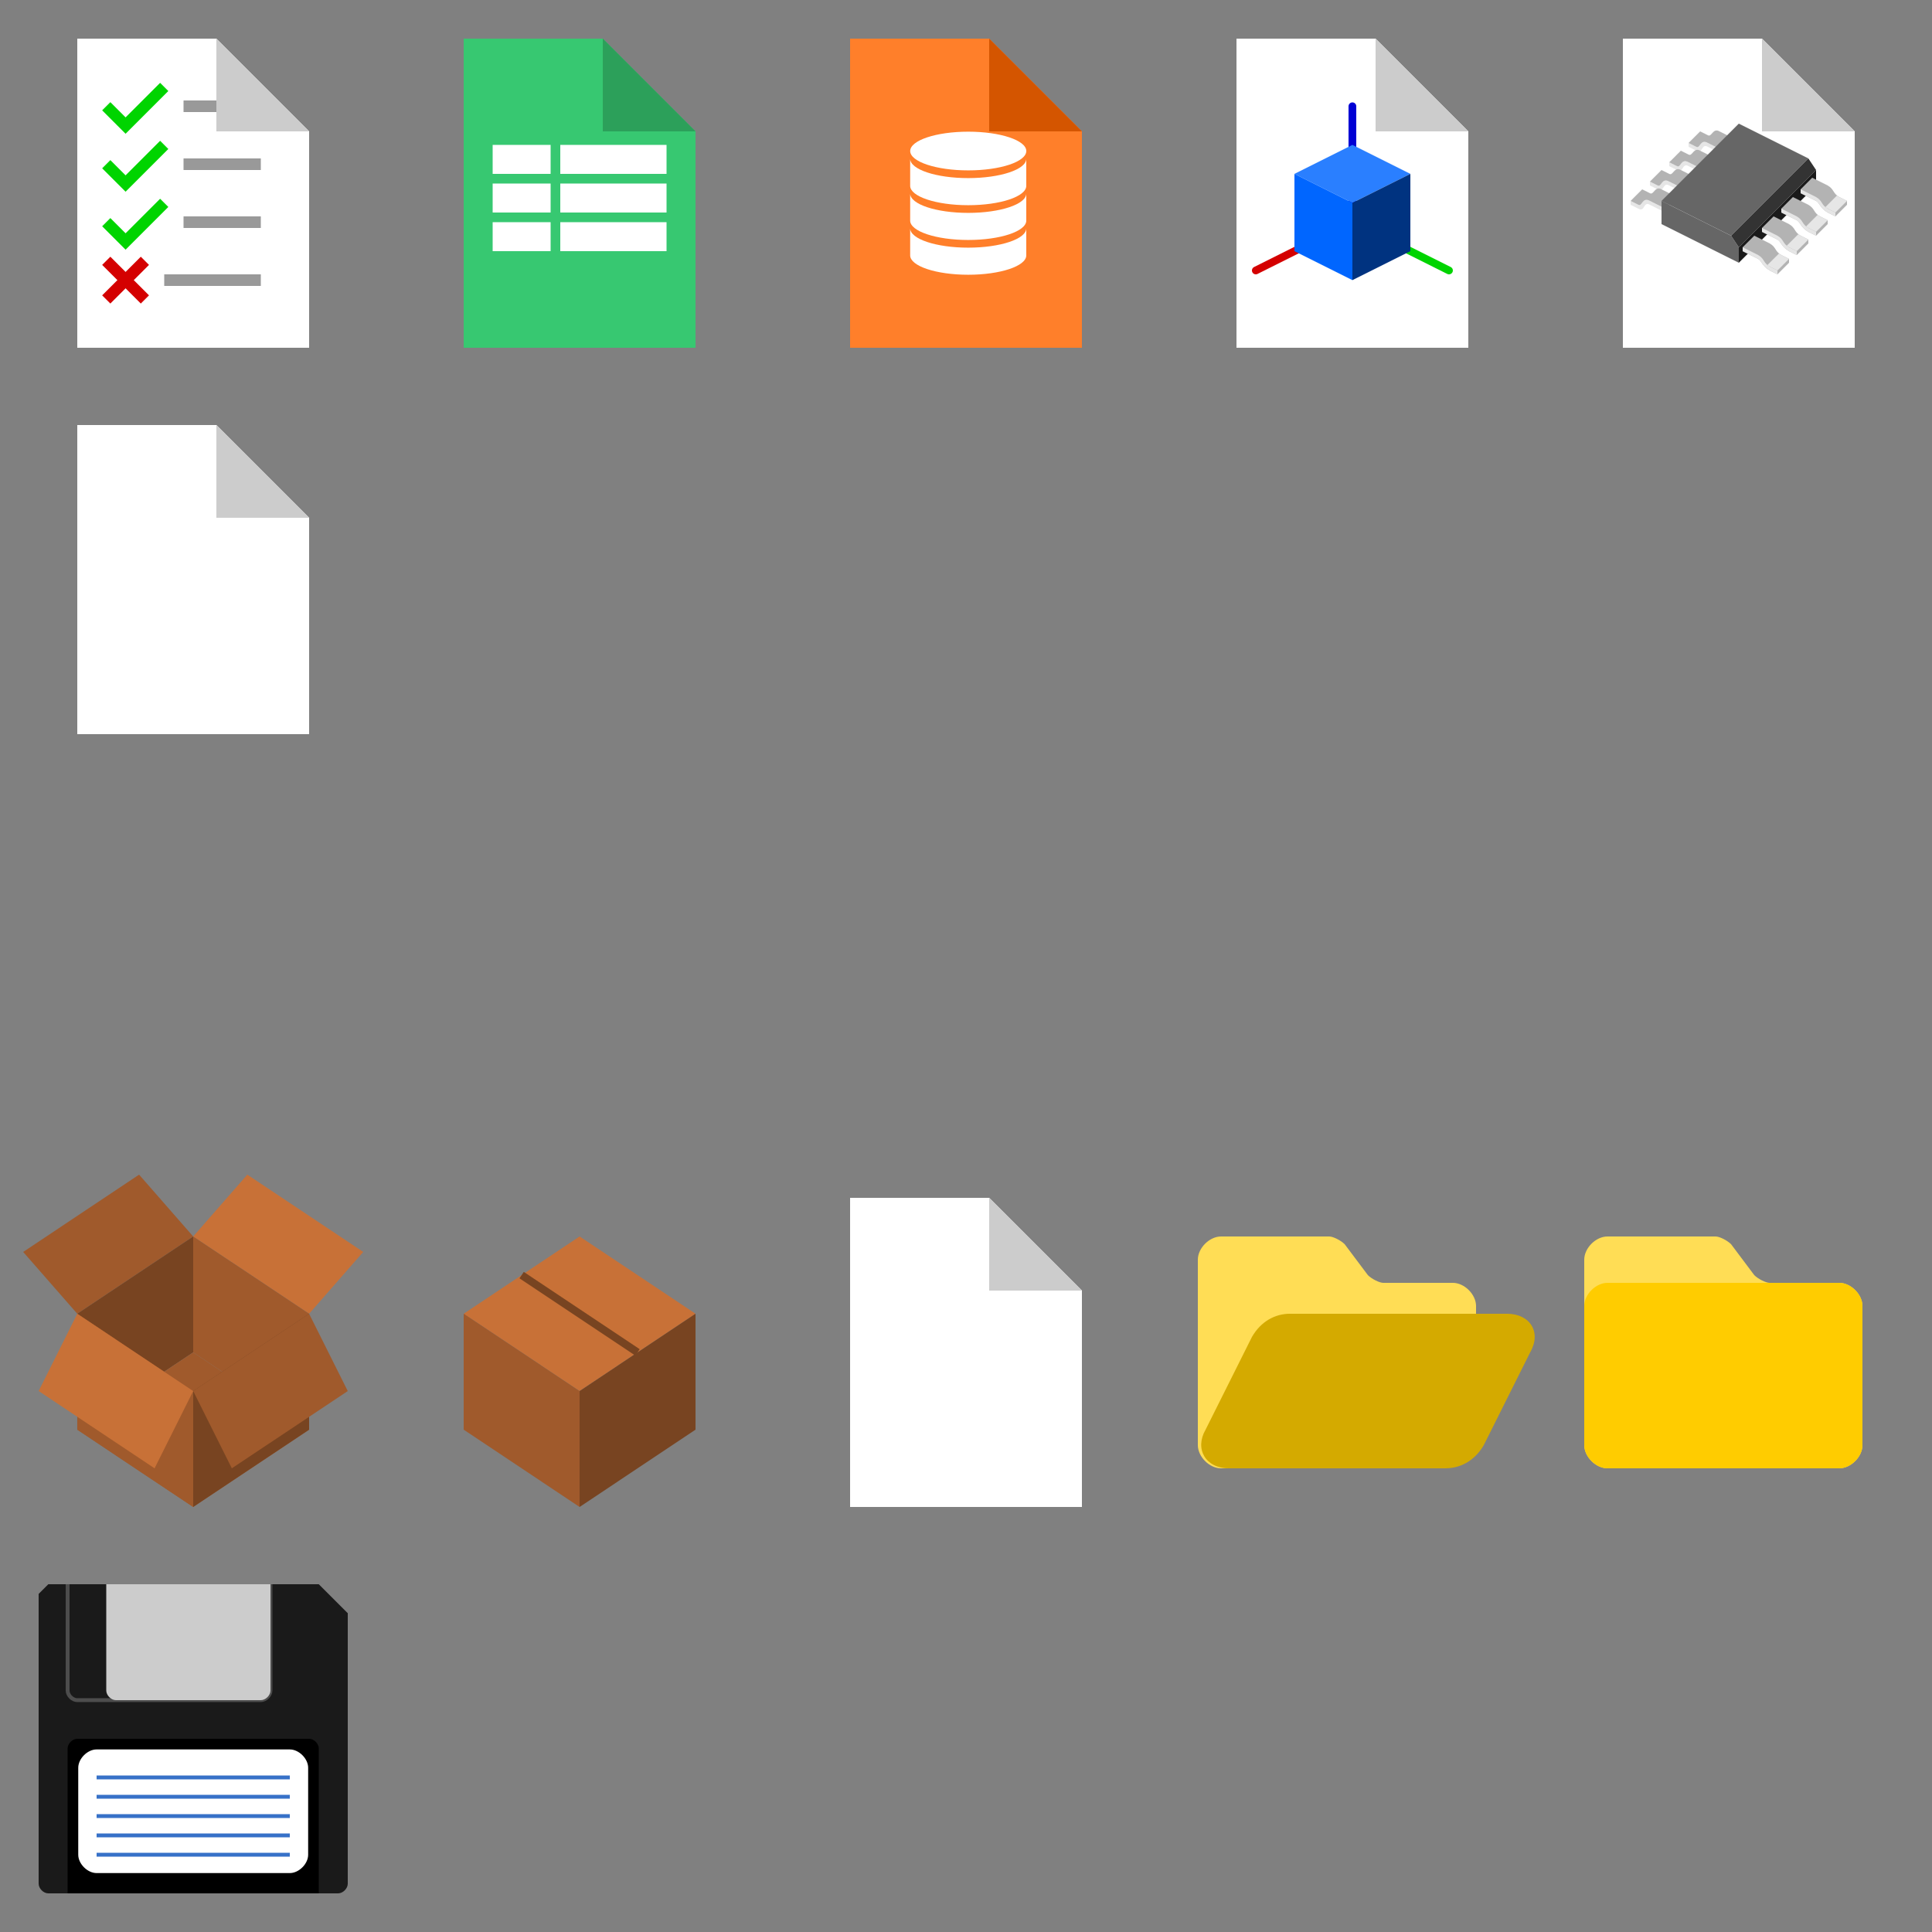 <?xml version="1.0" encoding="UTF-8" standalone="no"?>
<!-- Created with Inkscape (http://www.inkscape.org/) -->

<svg
     xmlns:dc="http://purl.org/dc/elements/1.1/"
     xmlns:cc="http://creativecommons.org/ns#"
     xmlns:rdf="http://www.w3.org/1999/02/22-rdf-syntax-ns#"
     xmlns:svg="http://www.w3.org/2000/svg"
     xmlns="http://www.w3.org/2000/svg"
     xmlns:sodipodi="http://sodipodi.sourceforge.net/DTD/sodipodi-0.dtd"
     xmlns:inkscape="http://www.inkscape.org/namespaces/inkscape"
     width="1000"
     height="1000"
     viewBox="0 0 264.583 264.583"
     version="1.1"
     id="svg8"
     inkscape:version="0.92.3 (2405546, 2018-03-11)"
     sodipodi:docname="icons_files_200x200.svg">
    <rect x="0" y="0" width="264.583" height="264.583" fill="#808080" stroke="none"/>
    <defs
         id="defs2" />
    <sodipodi:namedview
         id="base"
         pagecolor="#008000"
         bordercolor="#666666"
         borderopacity="1.0"
         inkscape:pageopacity="0"
         inkscape:pageshadow="2"
         inkscape:zoom="0.33333333"
         inkscape:cx="363.25659"
         inkscape:cy="754.96218"
         inkscape:document-units="px"
         inkscape:current-layer="layer1"
         showgrid="true"
         inkscape:window-width="1366"
         inkscape:window-height="705"
         inkscape:window-x="-8"
         inkscape:window-y="-8"
         inkscape:window-maximized="1"
         units="mm"
         inkscape:pagecheckerboard="true"
         showguides="false">
        <inkscape:grid
             type="xygrid"
             id="grid815"
             spacingx="0.265"
             spacingy="0.265"
             empspacing="10"
             color="black"
             opacity="0.125"
             empcolor="black"
             empopacity="0.251"
             dotted="true" />
        <inkscape:grid
             type="xygrid"
             id="grid2233"
             spacingx="52.917"
             spacingy="52.917"
             color="red"
             opacity="0.451"
             empcolor="red"
             empopacity="1" />
    </sodipodi:namedview>
    <g
         inkscape:label="Camada 1"
         inkscape:groupmode="layer"
         id="layer1"
         transform="translate(0,-32.417)">
        <path
             sodipodi:nodetypes="cccscccccccc"
             inkscape:connector-curvature="0"
             id="path2680"
             d="M 202.142,212.333 202.142,211.275 C 202.142,209.688 200.554,208.1 198.967,208.1 H 189.442 C 188.913,208.1 187.854,207.571 187.325,207.042 L 184.15,202.808 C 183.621,202.279 182.563,201.75 182.033,201.75 H 167.217 C 165.629,201.75 164.042,203.337 164.042,204.925 V 230.325 C 164.042,231.912 165.629,233.5 167.217,233.5 H 171.45"
             style="fill:#fd5;stroke:none;stroke-width:2.117;stroke-linecap:butt;stroke-linejoin:miter;stroke-miterlimit:4;stroke-dasharray:none;stroke-opacity:1" />
        <path
             style="fill:#d4aa00;stroke:none;stroke-width:2.117;stroke-linecap:butt;stroke-linejoin:miter;stroke-miterlimit:4;stroke-dasharray:none;stroke-opacity:1"
             d="M 176.742,212.333 C 174.625,212.301 172.672,213.392 171.45,215.508 L 165.1,228.208 C 163.572,230.854 165.1,233.5 168.275,233.5 H 197.908 C 200.554,233.5 202.284,231.913 203.2,230.325 L 209.55,217.625 C 211.138,214.875 209.55,212.333 206.375,212.333 Z"
             id="path2682"
             inkscape:connector-curvature="0"
             sodipodi:nodetypes="ccccccccc" />
        <path
             style="fill:white;stroke:none;stroke-width:2.117;stroke-linecap:butt;stroke-linejoin:miter;stroke-miterlimit:4;stroke-dasharray:none;stroke-opacity:1"
             d="M 116.417,238.792 V 196.458 H 135.467 L 148.167,209.158 V 238.792 Z"
             id="path2684"
             inkscape:connector-curvature="0"
             sodipodi:nodetypes="cccccc" />
        <path
             style="fill:#ccc;stroke:none;stroke-width:2.117;stroke-linecap:butt;stroke-linejoin:miter;stroke-miterlimit:4;stroke-dasharray:none;stroke-opacity:1"
             d="M 135.467,196.458 V 209.158 H 148.167 Z"
             id="path2686"
             inkscape:connector-curvature="0"
             sodipodi:nodetypes="cccc" />
        <path
             style="fill:#a05a2c;stroke:none;stroke-width:1.058px;stroke-linecap:butt;stroke-linejoin:miter;stroke-opacity:1"
             d="M 10.583,212.333 3.175,203.867 19.05,193.283 26.458,201.75 Z"
             id="path2726"
             inkscape:connector-curvature="0" />
        <path
             style="fill:#c87137;stroke:none;stroke-width:1.058px;stroke-linecap:butt;stroke-linejoin:miter;stroke-opacity:1"
             d="M 26.458,201.75 33.867,193.283 49.742,203.867 42.333,212.333 Z"
             id="path2728"
             inkscape:connector-curvature="0" />
        <path
             style="fill:#784421;stroke:none;stroke-width:1.058px;stroke-linecap:butt;stroke-linejoin:miter;stroke-opacity:1"
             d="M 10.583,212.333 26.458,201.75 V 217.625 L 10.583,228.208 Z"
             id="path2730"
             inkscape:connector-curvature="0" />
        <path
             style="fill:#a05a2c;stroke:none;stroke-width:1.058px;stroke-linecap:butt;stroke-linejoin:miter;stroke-opacity:1"
             d="M 26.458,201.75 V 217.625 L 42.333,228.208 V 212.333 Z"
             id="path2732"
             inkscape:connector-curvature="0" />
        <path
             style="fill:#a05a2c;stroke:none;stroke-width:1.058px;stroke-linecap:butt;stroke-linejoin:miter;stroke-opacity:1"
             d="M 10.583,228.208 26.458,217.625 42.333,228.208 26.458,238.792 Z"
             id="path2734"
             inkscape:connector-curvature="0" />
        <path
             style="fill:#a05a2c;stroke:none;stroke-width:1.058px;stroke-linecap:butt;stroke-linejoin:miter;stroke-opacity:1"
             d="M 10.583,212.333 26.458,222.917 V 238.792 L 10.583,228.208 Z"
             id="path2736"
             inkscape:connector-curvature="0" />
        <path
             style="fill:#784421;stroke:none;stroke-width:1.058px;stroke-linecap:butt;stroke-linejoin:miter;stroke-opacity:1"
             d="M 26.458,222.917 42.333,212.333 V 228.208 L 26.458,238.792 Z"
             id="path2738"
             inkscape:connector-curvature="0" />
        <path
             style="fill:#a05a2c;stroke:none;stroke-width:1.058px;stroke-linecap:butt;stroke-linejoin:miter;stroke-opacity:1"
             d="M 31.75,233.5 26.458,222.917 42.333,212.333 47.625,222.917 Z"
             id="path2722"
             inkscape:connector-curvature="0" />
        <path
             style="fill:#c87137;stroke:none;stroke-width:1.058px;stroke-linecap:butt;stroke-linejoin:miter;stroke-opacity:1"
             d="M 5.292,222.917 21.167,233.5 26.458,222.917 10.583,212.333 Z"
             id="path2724"
             inkscape:connector-curvature="0" />
        <path
             inkscape:connector-curvature="0"
             id="path2751"
             d="M 63.5,212.333 79.375,222.917 95.25,212.333 79.375,201.75 Z"
             style="fill:#c87137;stroke:none;stroke-width:1.058px;stroke-linecap:butt;stroke-linejoin:miter;stroke-opacity:1" />
        <path
             inkscape:connector-curvature="0"
             id="path2753"
             d="M 63.5,212.333 V 228.208 L 79.375,238.792 V 222.917 Z"
             style="fill:#a05a2c;stroke:none;stroke-width:1.058px;stroke-linecap:butt;stroke-linejoin:miter;stroke-opacity:1" />
        <path
             inkscape:connector-curvature="0"
             id="path2755"
             d="M 79.375,222.917 V 238.792 L 95.25,228.208 V 212.333 Z"
             style="fill:#784421;stroke:none;stroke-width:1.058px;stroke-linecap:butt;stroke-linejoin:miter;stroke-opacity:1" />
        <path
             inkscape:connector-curvature="0"
             id="path2759"
             d="M 71.437,207.042 87.312,217.625"
             style="fill:none;stroke:#784421;stroke-width:1.058;stroke-linecap:butt;stroke-linejoin:miter;stroke-miterlimit:4;stroke-dasharray:none;stroke-opacity:1" />
        <path
             style="fill:#fd5;stroke:none;stroke-width:2.117;stroke-linecap:butt;stroke-linejoin:miter;stroke-miterlimit:4;stroke-dasharray:none;stroke-opacity:1"
             d="M 220.133,201.75 C 218.546,201.75 216.958,203.337 216.958,204.925 V 230.325 C 216.958,231.912 218.546,233.5 220.133,233.5 H 251.883 C 253.471,233.5 255.058,231.912 255.058,230.325 V 211.275 C 255.058,209.687 253.471,208.1 251.883,208.1 H 242.358 C 241.829,208.1 240.771,207.571 240.242,207.042 L 237.067,202.808 C 236.538,202.279 235.479,201.75 234.95,201.75 Z"
             id="path2676"
             inkscape:connector-curvature="0"
             sodipodi:nodetypes="ccccccccscccc" />
        <path
             style="fill:#fc0;stroke:none;stroke-width:2.117;stroke-linecap:butt;stroke-linejoin:miter;stroke-miterlimit:4;stroke-dasharray:none;stroke-opacity:1"
             d="M 216.958,213.392 V 211.275 C 216.958,209.687 218.546,208.1 220.133,208.1 H 251.883 C 253.471,208.1 255.058,209.687 255.058,211.275 V 230.325 C 255.058,231.912 253.471,233.5 251.883,233.5 H 220.133 C 218.546,233.5 216.958,231.912 216.958,230.325 Z"
             id="path2678"
             inkscape:connector-curvature="0"
             sodipodi:nodetypes="cccccccccc" />
        <g
             id="g2727">
            <path
                 style="fill:white;stroke:none;stroke-width:2.117;stroke-linecap:butt;stroke-linejoin:miter;stroke-miterlimit:4;stroke-dasharray:none;stroke-opacity:1"
                 d="M 10.583,80.042 V 37.708 H 29.633 L 42.333,50.408 V 80.042 Z"
                 id="path2813"
                 inkscape:connector-curvature="0"
                 sodipodi:nodetypes="cccccc" />
            <path
                 sodipodi:nodetypes="ccc"
                 inkscape:connector-curvature="0"
                 id="path2795"
                 d="M 14.552,46.969 17.198,49.615 22.49,44.323"
                 style="fill:none;stroke:#00d400;stroke-width:1.587;stroke-linecap:butt;stroke-linejoin:miter;stroke-miterlimit:4;stroke-dasharray:none;stroke-opacity:1" />
            <path
                 sodipodi:nodetypes="ccc"
                 inkscape:connector-curvature="0"
                 id="path2797"
                 d="M 14.552,54.906 17.198,57.552 22.49,52.26"
                 style="fill:none;stroke:#00d400;stroke-width:1.587;stroke-linecap:butt;stroke-linejoin:miter;stroke-miterlimit:4;stroke-dasharray:none;stroke-opacity:1" />
            <path
                 sodipodi:nodetypes="ccc"
                 inkscape:connector-curvature="0"
                 id="path2799"
                 d="M 14.552,62.844 17.198,65.489 22.49,60.198"
                 style="fill:none;stroke:#00d400;stroke-width:1.587;stroke-linecap:butt;stroke-linejoin:miter;stroke-miterlimit:4;stroke-dasharray:none;stroke-opacity:1" />
            <path
                 sodipodi:nodetypes="cc"
                 inkscape:connector-curvature="0"
                 id="path2801"
                 d="M 14.552,68.135 19.844,73.427"
                 style="fill:none;stroke:#d40000;stroke-width:1.587;stroke-linecap:butt;stroke-linejoin:miter;stroke-miterlimit:4;stroke-dasharray:none;stroke-opacity:1" />
            <path
                 sodipodi:nodetypes="cc"
                 inkscape:connector-curvature="0"
                 id="path2803"
                 d="M 14.552,73.427 19.844,68.135"
                 style="fill:none;stroke:#d40000;stroke-width:1.587;stroke-linecap:butt;stroke-linejoin:miter;stroke-miterlimit:4;stroke-dasharray:none;stroke-opacity:1" />
            <path
                 sodipodi:nodetypes="cc"
                 inkscape:connector-curvature="0"
                 id="path2805"
                 d="M 25.135,46.969 H 35.719"
                 style="fill:none;stroke:#999;stroke-width:1.587;stroke-linecap:butt;stroke-linejoin:miter;stroke-miterlimit:4;stroke-dasharray:none;stroke-opacity:1" />
            <path
                 sodipodi:nodetypes="cc"
                 inkscape:connector-curvature="0"
                 id="path2807"
                 d="M 25.135,54.906 H 35.719"
                 style="fill:none;stroke:#999;stroke-width:1.587;stroke-linecap:butt;stroke-linejoin:miter;stroke-miterlimit:4;stroke-dasharray:none;stroke-opacity:1" />
            <path
                 sodipodi:nodetypes="cc"
                 inkscape:connector-curvature="0"
                 id="path2809"
                 d="M 25.135,62.844 H 35.719"
                 style="fill:none;stroke:#999;stroke-width:1.587;stroke-linecap:butt;stroke-linejoin:miter;stroke-miterlimit:4;stroke-dasharray:none;stroke-opacity:1" />
            <path
                 sodipodi:nodetypes="cc"
                 inkscape:connector-curvature="0"
                 id="path2811"
                 d="M 22.49,70.781 H 35.719"
                 style="fill:none;stroke:#999;stroke-width:1.587;stroke-linecap:butt;stroke-linejoin:miter;stroke-miterlimit:4;stroke-dasharray:none;stroke-opacity:1" />
            <path
                 style="fill:#ccc;stroke:none;stroke-width:2.117;stroke-linecap:butt;stroke-linejoin:miter;stroke-miterlimit:4;stroke-dasharray:none;stroke-opacity:1"
                 d="M 29.633,37.708 V 50.408 H 42.333 Z"
                 id="path2815"
                 inkscape:connector-curvature="0"
                 sodipodi:nodetypes="cccc" />
        </g>
        <path
             sodipodi:nodetypes="cccccc"
             inkscape:connector-curvature="0"
             id="path2817"
             d="M 222.25,80.042 V 37.708 H 241.3 L 254,50.408 V 80.042 Z"
             style="fill:white;stroke:none;stroke-width:2.117;stroke-linecap:butt;stroke-linejoin:miter;stroke-miterlimit:4;stroke-dasharray:none;stroke-opacity:1" />
        <path
             sodipodi:nodetypes="ccc"
             inkscape:connector-curvature="0"
             id="path2819"
             d="M 241.3,37.708 V 50.408 H 254"
             style="fill:#ccc;stroke:none;stroke-width:2.117;stroke-linecap:butt;stroke-linejoin:miter;stroke-miterlimit:4;stroke-dasharray:none;stroke-opacity:1" />
        <g
             id="g2668">
            <path
                 style="fill:#e6e6e6;stroke:none;stroke-width:1.058px;stroke-linecap:butt;stroke-linejoin:miter;stroke-opacity:1"
                 d="M 236.008,53.054 233.892,51.996 C 232.833,51.385 232.833,52.83 232.304,52.525 L 231.246,51.996 V 52.525 L 232.304,53.054 C 233.221,53.583 232.975,51.996 233.892,52.525 L 236.008,53.583 Z"
                 id="path3093"
                 inkscape:connector-curvature="0"
                 sodipodi:nodetypes="ccccccccc" />
            <path
                 style="fill:#b3b3b3;stroke:none;stroke-width:1.058px;stroke-linecap:butt;stroke-linejoin:miter;stroke-opacity:1"
                 d="M 231.246,51.996 232.833,50.408 233.892,50.937 C 234.421,51.243 234.563,49.879 235.479,50.408 L 237.596,51.467 236.008,53.054 233.892,51.996 C 232.833,51.385 232.833,52.83 232.304,52.525 Z"
                 id="path3095"
                 inkscape:connector-curvature="0"
                 sodipodi:nodetypes="ccccccccc" />
            <path
                 sodipodi:nodetypes="ccccccccc"
                 inkscape:connector-curvature="0"
                 id="path3087"
                 d="M 233.363,55.7 231.246,54.642 C 230.188,54.03 230.188,55.476 229.658,55.171 L 228.6,54.642 V 55.171 L 229.658,55.7 C 230.575,56.229 230.329,54.642 231.246,55.171 L 233.363,56.229 Z"
                 style="fill:#e6e6e6;stroke:none;stroke-width:1.058px;stroke-linecap:butt;stroke-linejoin:miter;stroke-opacity:1" />
            <path
                 sodipodi:nodetypes="ccccccccc"
                 inkscape:connector-curvature="0"
                 id="path3089"
                 d="M 228.6,54.642 230.188,53.054 231.246,53.583 C 231.775,53.889 231.917,52.525 232.833,53.054 L 234.95,54.112 233.363,55.7 231.246,54.642 C 230.188,54.031 230.188,55.476 229.658,55.171 Z"
                 style="fill:#b3b3b3;stroke:none;stroke-width:1.058px;stroke-linecap:butt;stroke-linejoin:miter;stroke-opacity:1" />
            <path
                 style="fill:#e6e6e6;stroke:none;stroke-width:1.058px;stroke-linecap:butt;stroke-linejoin:miter;stroke-opacity:1"
                 d="M 230.717,58.346 228.6,57.287 C 227.542,56.676 227.542,58.122 227.013,57.817 L 225.954,57.287 V 57.817 L 227.013,58.346 C 227.929,58.875 227.684,57.287 228.6,57.817 L 230.717,58.875 Z"
                 id="path3081"
                 inkscape:connector-curvature="0"
                 sodipodi:nodetypes="ccccccccc" />
            <path
                 style="fill:#b3b3b3;stroke:none;stroke-width:1.058px;stroke-linecap:butt;stroke-linejoin:miter;stroke-opacity:1"
                 d="M 225.954,57.287 227.542,55.7 228.6,56.229 C 229.129,56.535 229.271,55.171 230.188,55.7 L 232.304,56.758 230.717,58.346 228.6,57.287 C 227.542,56.676 227.542,58.122 227.013,57.817 Z"
                 id="path3083"
                 inkscape:connector-curvature="0"
                 sodipodi:nodetypes="ccccccccc" />
            <path
                 sodipodi:nodetypes="ccccccccc"
                 inkscape:connector-curvature="0"
                 id="path3073"
                 d="M 228.071,60.992 225.954,59.933 C 224.896,59.322 224.896,60.768 224.367,60.462 L 223.308,59.933 V 60.462 L 224.367,60.992 C 225.283,61.521 225.038,59.933 225.954,60.462 L 228.071,61.521 Z"
                 style="fill:#e6e6e6;stroke:none;stroke-width:1.058px;stroke-linecap:butt;stroke-linejoin:miter;stroke-opacity:1" />
            <path
                 sodipodi:nodetypes="ccccccccc"
                 inkscape:connector-curvature="0"
                 id="path3075"
                 d="M 223.308,59.933 224.896,58.346 225.954,58.875 C 226.483,59.181 226.625,57.817 227.542,58.346 L 229.658,59.404 228.071,60.992 225.954,59.933 C 224.896,59.322 224.896,60.768 224.367,60.462 Z"
                 style="fill:#b3b3b3;stroke:none;stroke-width:1.058px;stroke-linecap:butt;stroke-linejoin:miter;stroke-opacity:1" />
            <path
                 sodipodi:nodetypes="ccccc"
                 inkscape:connector-curvature="0"
                 id="path2821"
                 d="M 227.542,59.933 237.067,64.696 247.65,54.112 238.125,49.35 Z"
                 style="fill:#666;stroke:none;stroke-width:1.058px;stroke-linecap:butt;stroke-linejoin:miter;stroke-opacity:1" />
            <path
                 sodipodi:nodetypes="cccccc"
                 inkscape:connector-curvature="0"
                 id="path2823"
                 d="M 227.542,59.933 227.542,63.108 238.125,68.4 V 66.283 L 237.067,64.696 Z"
                 style="fill:#666;stroke:none;stroke-width:1.058px;stroke-linecap:butt;stroke-linejoin:miter;stroke-opacity:1" />
            <path
                 inkscape:connector-curvature="0"
                 id="path2916"
                 d="M 237.067,64.696 238.125,66.283 248.708,55.7 247.65,54.112 Z"
                 style="fill:#333;stroke:none;stroke-width:1.058px;stroke-linecap:butt;stroke-linejoin:miter;stroke-opacity:1" />
            <path
                 sodipodi:nodetypes="ccccc"
                 inkscape:connector-curvature="0"
                 id="path2825"
                 d="M 248.708,55.7 V 57.817 L 238.125,68.4 238.125,66.283 Z"
                 style="fill:#1a1a1a;stroke:none;stroke-width:1.058px;stroke-linecap:butt;stroke-linejoin:miter;stroke-opacity:1" />
            <path
                 style="fill:#b3b3b3;stroke:none;stroke-width:1.058px;stroke-linecap:butt;stroke-linejoin:miter;stroke-opacity:1"
                 d="M 240.242,64.696 238.654,66.283 V 66.812 L 240.771,67.871 C 241.3,68.176 241.3,68.847 242.358,69.458 L 243.417,69.987 245.004,68.4 V 67.871 L 243.946,67.342 C 243.029,66.812 243.275,66.283 242.358,65.754 Z"
                 id="path2827"
                 inkscape:connector-curvature="0" />
            <path
                 inkscape:connector-curvature="0"
                 id="path2839"
                 d="M 243.634,67.125 242.046,68.712 C 242.134,68.784 242.233,68.857 242.358,68.929 L 243.417,69.458 245.004,67.871 243.946,67.342 C 243.821,67.27 243.721,67.197 243.634,67.125 Z"
                 style="fill:#e6e6e6;stroke:none;stroke-width:1.058px;stroke-linecap:butt;stroke-linejoin:miter;stroke-opacity:1" />
            <path
                 style="fill:#e6e6e6;stroke:none;stroke-width:1.058px;stroke-linecap:butt;stroke-linejoin:miter;stroke-opacity:1"
                 d="M 238.654,66.812 240.771,67.871 C 241.3,68.176 241.3,68.847 242.358,69.458 L 243.417,69.987 V 69.458 L 242.358,68.929 C 241.442,68.4 241.687,67.871 240.771,67.342 L 238.654,66.283 Z"
                 id="path2918"
                 inkscape:connector-curvature="0"
                 sodipodi:nodetypes="ccccccccc" />
            <path
                 inkscape:connector-curvature="0"
                 id="path2926"
                 d="M 242.888,62.05 241.3,63.637 V 64.167 L 243.417,65.225 C 243.946,65.531 243.946,66.201 245.004,66.812 L 246.063,67.342 247.65,65.754 V 65.225 L 246.592,64.696 C 245.675,64.167 245.921,63.637 245.004,63.108 Z"
                 style="fill:#b3b3b3;stroke:none;stroke-width:1.058px;stroke-linecap:butt;stroke-linejoin:miter;stroke-opacity:1" />
            <path
                 style="fill:#e6e6e6;stroke:none;stroke-width:1.058px;stroke-linecap:butt;stroke-linejoin:miter;stroke-opacity:1"
                 d="M 246.28,64.479 244.692,66.066 C 244.78,66.138 244.879,66.211 245.004,66.283 L 246.063,66.813 247.65,65.225 246.592,64.696 C 246.467,64.624 246.367,64.551 246.28,64.479 Z"
                 id="path2930"
                 inkscape:connector-curvature="0" />
            <path
                 sodipodi:nodetypes="ccccccccc"
                 inkscape:connector-curvature="0"
                 id="path2932"
                 d="M 241.3,64.167 243.417,65.225 C 243.946,65.531 243.946,66.201 245.004,66.812 L 246.063,67.342 V 66.812 L 245.004,66.283 C 244.088,65.754 244.333,65.225 243.417,64.696 L 241.3,63.637 Z"
                 style="fill:#e6e6e6;stroke:none;stroke-width:1.058px;stroke-linecap:butt;stroke-linejoin:miter;stroke-opacity:1" />
            <path
                 style="fill:#b3b3b3;stroke:none;stroke-width:1.058px;stroke-linecap:butt;stroke-linejoin:miter;stroke-opacity:1"
                 d="M 245.533,59.404 243.946,60.992 V 61.521 L 246.063,62.579 C 246.592,62.885 246.592,63.556 247.65,64.167 L 248.708,64.696 250.296,63.108 V 62.579 L 249.238,62.05 C 248.321,61.521 248.567,60.992 247.65,60.462 Z"
                 id="path2936"
                 inkscape:connector-curvature="0" />
            <path
                 inkscape:connector-curvature="0"
                 id="path2940"
                 d="M 248.925,61.833 247.338,63.42 C 247.426,63.492 247.525,63.565 247.65,63.638 L 248.708,64.167 250.296,62.579 249.238,62.05 C 249.113,61.978 249.013,61.905 248.925,61.833 Z"
                 style="fill:#e6e6e6;stroke:none;stroke-width:1.058px;stroke-linecap:butt;stroke-linejoin:miter;stroke-opacity:1" />
            <path
                 style="fill:#e6e6e6;stroke:none;stroke-width:1.058px;stroke-linecap:butt;stroke-linejoin:miter;stroke-opacity:1"
                 d="M 243.946,61.521 246.063,62.579 C 246.592,62.885 246.592,63.556 247.65,64.167 L 248.708,64.696 V 64.167 L 247.65,63.637 C 246.733,63.108 246.979,62.579 246.063,62.05 L 243.946,60.992 Z"
                 id="path2942"
                 inkscape:connector-curvature="0"
                 sodipodi:nodetypes="ccccccccc" />
            <path
                 inkscape:connector-curvature="0"
                 id="path2946"
                 d="M 248.179,56.758 246.592,58.346 V 58.875 L 248.708,59.933 C 249.238,60.239 249.238,60.91 250.296,61.521 L 251.354,62.05 252.942,60.462 V 59.933 L 251.883,59.404 C 250.967,58.875 251.212,58.346 250.296,57.817 Z"
                 style="fill:#b3b3b3;stroke:none;stroke-width:1.058px;stroke-linecap:butt;stroke-linejoin:miter;stroke-opacity:1" />
            <path
                 style="fill:#e6e6e6;stroke:none;stroke-width:1.058px;stroke-linecap:butt;stroke-linejoin:miter;stroke-opacity:1"
                 d="M 251.571,59.187 249.984,60.775 C 250.071,60.847 250.171,60.919 250.296,60.992 L 251.354,61.521 252.942,59.933 251.883,59.404 C 251.758,59.332 251.659,59.259 251.571,59.187 Z"
                 id="path2950"
                 inkscape:connector-curvature="0" />
            <path
                 sodipodi:nodetypes="ccccccccc"
                 inkscape:connector-curvature="0"
                 id="path2952"
                 d="M 246.592,58.875 248.708,59.933 C 249.238,60.239 249.238,60.91 250.296,61.521 L 251.354,62.05 V 61.521 L 250.296,60.992 C 249.379,60.462 249.625,59.933 248.708,59.404 L 246.592,58.346 Z"
                 style="fill:#e6e6e6;stroke:none;stroke-width:1.058px;stroke-linecap:butt;stroke-linejoin:miter;stroke-opacity:1" />
        </g>
        <g
             id="g2737"
             transform="translate(105.833,52.917)">
            <path
                 transform="translate(52.917,-52.917)"
                 sodipodi:nodetypes="cccccc"
                 inkscape:connector-curvature="0"
                 id="path3235"
                 d="M 10.583,80.042 V 37.708 H 29.633 L 42.333,50.408 V 80.042 Z"
                 style="fill:white;stroke:none;stroke-width:2.117;stroke-linecap:butt;stroke-linejoin:miter;stroke-miterlimit:4;stroke-dasharray:none;stroke-opacity:1" />
            <path
                 transform="translate(52.917,-52.917)"
                 sodipodi:nodetypes="cc"
                 inkscape:connector-curvature="0"
                 id="path936"
                 d="M 26.458,62.844 V 46.969"
                 style="fill:none;stroke:#0000d4;stroke-width:1.058;stroke-linecap:round;stroke-linejoin:miter;stroke-miterlimit:4;stroke-dasharray:none;stroke-opacity:1" />
            <path
                 transform="translate(52.917,-52.917)"
                 sodipodi:nodetypes="ccccc"
                 inkscape:connector-curvature="0"
                 id="path924"
                 d="M 18.521,56.229 26.458,60.198 34.396,56.229 26.458,52.26 Z"
                 style="fill:#2a7fff;stroke:none;stroke-width:0.132px;stroke-linecap:round;stroke-linejoin:miter;stroke-opacity:1" />
            <path
                 transform="translate(52.917,-52.917)"
                 inkscape:connector-curvature="0"
                 id="path938"
                 d="M 26.458,62.844 39.687,69.458"
                 style="fill:none;stroke:#00d400;stroke-width:1.058;stroke-linecap:round;stroke-linejoin:miter;stroke-miterlimit:4;stroke-dasharray:none;stroke-opacity:1" />
            <path
                 transform="translate(52.917,-52.917)"
                 sodipodi:nodetypes="ccc"
                 inkscape:connector-curvature="0"
                 id="path3237"
                 d="M 29.633,37.708 V 50.408 H 42.333"
                 style="fill:#ccc;stroke:none;stroke-width:2.117;stroke-linecap:butt;stroke-linejoin:miter;stroke-miterlimit:4;stroke-dasharray:none;stroke-opacity:1" />
            <path
                 transform="translate(52.917,-52.917)"
                 sodipodi:nodetypes="cc"
                 inkscape:connector-curvature="0"
                 id="path940"
                 d="M 26.458,62.844 13.229,69.458"
                 style="fill:none;stroke:#d40000;stroke-width:1.058;stroke-linecap:round;stroke-linejoin:miter;stroke-miterlimit:4;stroke-dasharray:none;stroke-opacity:1" />
            <path
                 transform="translate(52.917,-52.917)"
                 sodipodi:nodetypes="ccccc"
                 inkscape:connector-curvature="0"
                 id="path926"
                 d="M 18.521,56.229 26.458,60.198 V 70.781 L 18.521,66.812 Z"
                 style="fill:#06f;stroke:none;stroke-width:0.132px;stroke-linecap:round;stroke-linejoin:miter;stroke-opacity:1" />
            <path
                 transform="translate(52.917,-52.917)"
                 sodipodi:nodetypes="ccccc"
                 inkscape:connector-curvature="0"
                 id="path928"
                 d="M 26.458,70.781 V 60.198 L 34.396,56.229 V 66.812 Z"
                 style="fill:#003380;stroke:none;stroke-width:0.132px;stroke-linecap:round;stroke-linejoin:miter;stroke-opacity:1" />
        </g>
        <path
             style="fill:#1a1a1a;stroke:none;stroke-width:0.265px;stroke-linecap:butt;stroke-linejoin:miter;stroke-opacity:1"
             d="m 6.615,291.708 c -0.661,0 -1.323,-0.661 -1.323,-1.323 v -39.688 l 1.323,-1.323 H 43.656 l 3.969,3.969 v 37.042 c 0,0.661 -0.661,1.323 -1.323,1.323 z"
             id="path1203"
             inkscape:connector-curvature="0"
             sodipodi:nodetypes="ccccccccc" />
        <path
             style="fill:none;stroke:#4d4d4d;stroke-width:0.529;stroke-linecap:butt;stroke-linejoin:miter;stroke-miterlimit:4;stroke-dasharray:none;stroke-opacity:1"
             d="m 9.26,249.375 1e-6,14.552 c 0,0.661 0.661,1.323 1.323,1.323 l 25.135,0 c 0.661,0 1.323,-0.661 1.323,-1.323 l -10e-7,-14.552"
             id="path1205"
             inkscape:connector-curvature="0"
             sodipodi:nodetypes="cccccc" />
        <path
             sodipodi:nodetypes="ccccccc"
             inkscape:connector-curvature="0"
             id="path1207"
             d="m 14.552,249.375 10e-7,14.552 c 0,0.661 0.661,1.323 1.323,1.323 l 19.844,0 c 0.661,0 1.323,-0.661 1.323,-1.323 l -10e-7,-14.552 z"
             style="fill:#cccccc;stroke:none;stroke-width:0.265px;stroke-linecap:butt;stroke-linejoin:miter;stroke-opacity:1" />
        <path
             style="fill:#000000;stroke:none;stroke-width:0.265px;stroke-linecap:butt;stroke-linejoin:miter;stroke-opacity:1"
             d="m 9.26,291.708 -6e-7,-19.844 c 0,-0.661 0.661,-1.323 1.323,-1.323 h 31.75 c 0.661,0 1.323,0.661 1.323,1.323 l 10e-7,19.844 z"
             id="path1209"
             inkscape:connector-curvature="0"
             sodipodi:nodetypes="ccccccc" />
        <path
             style="fill:#ffffff;stroke:#000000;stroke-width:0.265px;stroke-linecap:butt;stroke-linejoin:miter;stroke-opacity:1"
             d="m 10.583,286.417 c 1e-6,1.323 1.323,2.646 2.646,2.646 H 39.688 c 1.323,0 2.646,-1.323 2.646,-2.646 v -11.906 c 10e-7,-1.323 -1.323,-2.646 -2.646,-2.646 H 13.229 c -1.323,10e-6 -2.646,1.323 -2.646,2.646 z"
             id="path1211"
             inkscape:connector-curvature="0"
             sodipodi:nodetypes="ccccccccc" />
        <path
             style="fill:none;stroke:#3771c8;stroke-width:0.529;stroke-linecap:butt;stroke-linejoin:miter;stroke-opacity:1;stroke-miterlimit:4;stroke-dasharray:none"
             d="M 13.229,275.833 H 39.688"
             id="path1213"
             inkscape:connector-curvature="0" />
        <path
             style="fill:none;stroke:#3771c8;stroke-width:0.529;stroke-linecap:butt;stroke-linejoin:miter;stroke-opacity:1;stroke-miterlimit:4;stroke-dasharray:none"
             d="M 13.229,278.479 H 39.688"
             id="path1215"
             inkscape:connector-curvature="0" />
        <path
             style="fill:none;stroke:#3771c8;stroke-width:0.529;stroke-linecap:butt;stroke-linejoin:miter;stroke-opacity:1;stroke-miterlimit:4;stroke-dasharray:none"
             d="M 13.229,281.125 H 39.688"
             id="path1217"
             inkscape:connector-curvature="0" />
        <path
             style="fill:none;stroke:#3771c8;stroke-width:0.529;stroke-linecap:butt;stroke-linejoin:miter;stroke-opacity:1;stroke-miterlimit:4;stroke-dasharray:none"
             d="M 13.229,283.771 H 39.688"
             id="path1219"
             inkscape:connector-curvature="0" />
        <path
             style="fill:none;stroke:#3771c8;stroke-width:0.529;stroke-linecap:butt;stroke-linejoin:miter;stroke-opacity:1;stroke-miterlimit:4;stroke-dasharray:none"
             d="M 13.229,286.417 H 39.688"
             id="path1221"
             inkscape:connector-curvature="0" />
        <g
             id="g2706"
             transform="translate(-52.917)">
            <path
                 style="fill:#37c871;stroke:none;stroke-width:2.117;stroke-linecap:butt;stroke-linejoin:miter;stroke-miterlimit:4;stroke-dasharray:none;stroke-opacity:1"
                 d="M 116.417,80.042 V 37.708 H 135.467 L 148.167,50.408 V 80.042 Z"
                 id="path1227"
                 inkscape:connector-curvature="0"
                 sodipodi:nodetypes="cccccc" />
            <path
                 style="fill:#2ca05a;stroke:none;stroke-width:2.117;stroke-linecap:butt;stroke-linejoin:miter;stroke-miterlimit:4;stroke-dasharray:none;stroke-opacity:1"
                 d="M 135.467,37.708 V 50.408 H 148.167"
                 id="path1229"
                 inkscape:connector-curvature="0"
                 sodipodi:nodetypes="ccc" />
            <rect
                 y="52.26"
                 x="120.385"
                 height="3.969"
                 width="7.938"
                 id="rect1169"
                 style="fill:white;fill-opacity:1;stroke:none;stroke-width:0.529;stroke-linecap:butt;stroke-linejoin:round;stroke-miterlimit:4;stroke-dasharray:none;stroke-dashoffset:0" />
            <rect
                 y="52.26"
                 x="129.646"
                 height="3.969"
                 width="14.552"
                 id="rect1171"
                 style="fill:white;fill-opacity:1;stroke:none;stroke-width:0.529;stroke-linecap:butt;stroke-linejoin:round;stroke-miterlimit:4;stroke-dasharray:none;stroke-dashoffset:0" />
            <rect
                 y="57.552"
                 x="120.385"
                 height="3.969"
                 width="7.938"
                 id="rect1173"
                 style="fill:white;fill-opacity:1;stroke:none;stroke-width:0.529;stroke-linecap:butt;stroke-linejoin:round;stroke-miterlimit:4;stroke-dasharray:none;stroke-dashoffset:0" />
            <rect
                 y="57.552"
                 x="129.646"
                 height="3.969"
                 width="14.552"
                 id="rect1175"
                 style="fill:white;fill-opacity:1;stroke:none;stroke-width:0.529;stroke-linecap:butt;stroke-linejoin:round;stroke-miterlimit:4;stroke-dasharray:none;stroke-dashoffset:0" />
            <rect
                 y="62.844"
                 x="120.385"
                 height="3.969"
                 width="7.938"
                 id="rect1177"
                 style="fill:white;fill-opacity:1;stroke:none;stroke-width:0.529;stroke-linecap:butt;stroke-linejoin:round;stroke-miterlimit:4;stroke-dasharray:none;stroke-dashoffset:0" />
            <rect
                 y="62.844"
                 x="129.646"
                 height="3.969"
                 width="14.552"
                 id="rect1179"
                 style="fill:white;fill-opacity:1;stroke:none;stroke-width:0.529;stroke-linecap:butt;stroke-linejoin:round;stroke-miterlimit:4;stroke-dasharray:none;stroke-dashoffset:0" />
        </g>
        <path
             style="fill:white;stroke:none;stroke-width:2.117;stroke-linecap:butt;stroke-linejoin:miter;stroke-miterlimit:4;stroke-dasharray:none;stroke-opacity:1"
             d="M 222.25,80.042 V 37.708 H 241.3 L 254,50.408 V 80.042 Z"
             id="path2640"
             inkscape:connector-curvature="0"
             sodipodi:nodetypes="cccccc"
             transform="translate(-211.667,52.917)" />
        <path
             style="fill:#ccc;stroke:none;stroke-width:2.117;stroke-linecap:butt;stroke-linejoin:miter;stroke-miterlimit:4;stroke-dasharray:none;stroke-opacity:1"
             d="M 241.3,37.708 V 50.408 H 254"
             id="path2642"
             inkscape:connector-curvature="0"
             sodipodi:nodetypes="ccc"
             transform="translate(-211.667,52.917)" />
        <g
             id="g2714"
             transform="translate(-52.917)">
            <path
                 sodipodi:nodetypes="cccccc"
                 inkscape:connector-curvature="0"
                 id="path1223"
                 d="M 169.333,80.042 V 37.708 H 188.383 L 201.083,50.408 V 80.042 Z"
                 style="fill:#ff7f2a;stroke:none;stroke-width:2.117;stroke-linecap:butt;stroke-linejoin:miter;stroke-miterlimit:4;stroke-dasharray:none;stroke-opacity:1" />
            <path
                 sodipodi:nodetypes="csccscc"
                 inkscape:connector-curvature="0"
                 id="path2595"
                 d="M 760,110 C 760,115.523 746.569,120 730,120 713.431,120 700,115.523 700,110 V 124 C 700,129.523 713.431,134 730,134 746.569,134 760,129.523 760,124 Z"
                 style="opacity:1;fill:white;fill-opacity:1;stroke:none;stroke-width:8;stroke-linecap:round;stroke-linejoin:round;stroke-miterlimit:4;stroke-dasharray:none;stroke-dashoffset:0;stroke-opacity:1"
                 transform="matrix(0.265,0,0,0.265,-7.937,34.533)" />
            <path
                 transform="matrix(0.265,0,0,0.265,-7.937,29.771)"
                 style="opacity:1;fill:white;fill-opacity:1;stroke:none;stroke-width:8;stroke-linecap:round;stroke-linejoin:round;stroke-miterlimit:4;stroke-dasharray:none;stroke-dashoffset:0;stroke-opacity:1"
                 d="M 760,110 C 760,115.523 746.569,120 730,120 713.431,120 700,115.523 700,110 V 124 C 700,129.523 713.431,134 730,134 746.569,134 760,129.523 760,124 Z"
                 id="path2615"
                 inkscape:connector-curvature="0"
                 sodipodi:nodetypes="csccscc" />
            <ellipse
                 ry="10"
                 rx="30"
                 transform="matrix(0.265,0,0,0.265,-10.583,23.95)"
                 cy="110"
                 cx="740"
                 id="ellipse2617"
                 style="opacity:1;fill:white;fill-opacity:1;stroke:none;stroke-width:8;stroke-linecap:round;stroke-linejoin:round;stroke-miterlimit:4;stroke-dasharray:none;stroke-dashoffset:0;stroke-opacity:1" />
            <path
                 sodipodi:nodetypes="csccscc"
                 inkscape:connector-curvature="0"
                 id="path2619"
                 d="M 760,110 C 760,115.523 746.569,120 730,120 713.431,120 700,115.523 700,110 V 124 C 700,129.523 713.431,134 730,134 746.569,134 760,129.523 760,124 Z"
                 style="opacity:1;fill:white;fill-opacity:1;stroke:none;stroke-width:8;stroke-linecap:round;stroke-linejoin:round;stroke-miterlimit:4;stroke-dasharray:none;stroke-dashoffset:0;stroke-opacity:1"
                 transform="matrix(0.265,0,0,0.265,-7.937,25.008)" />
            <path
                 sodipodi:nodetypes="ccc"
                 inkscape:connector-curvature="0"
                 id="path1225"
                 d="M 188.383,37.708 V 50.408 H 201.083"
                 style="fill:#d45500;stroke:none;stroke-width:2.117;stroke-linecap:butt;stroke-linejoin:miter;stroke-miterlimit:4;stroke-dasharray:none;stroke-opacity:1" />
        </g>
    </g>
</svg>
